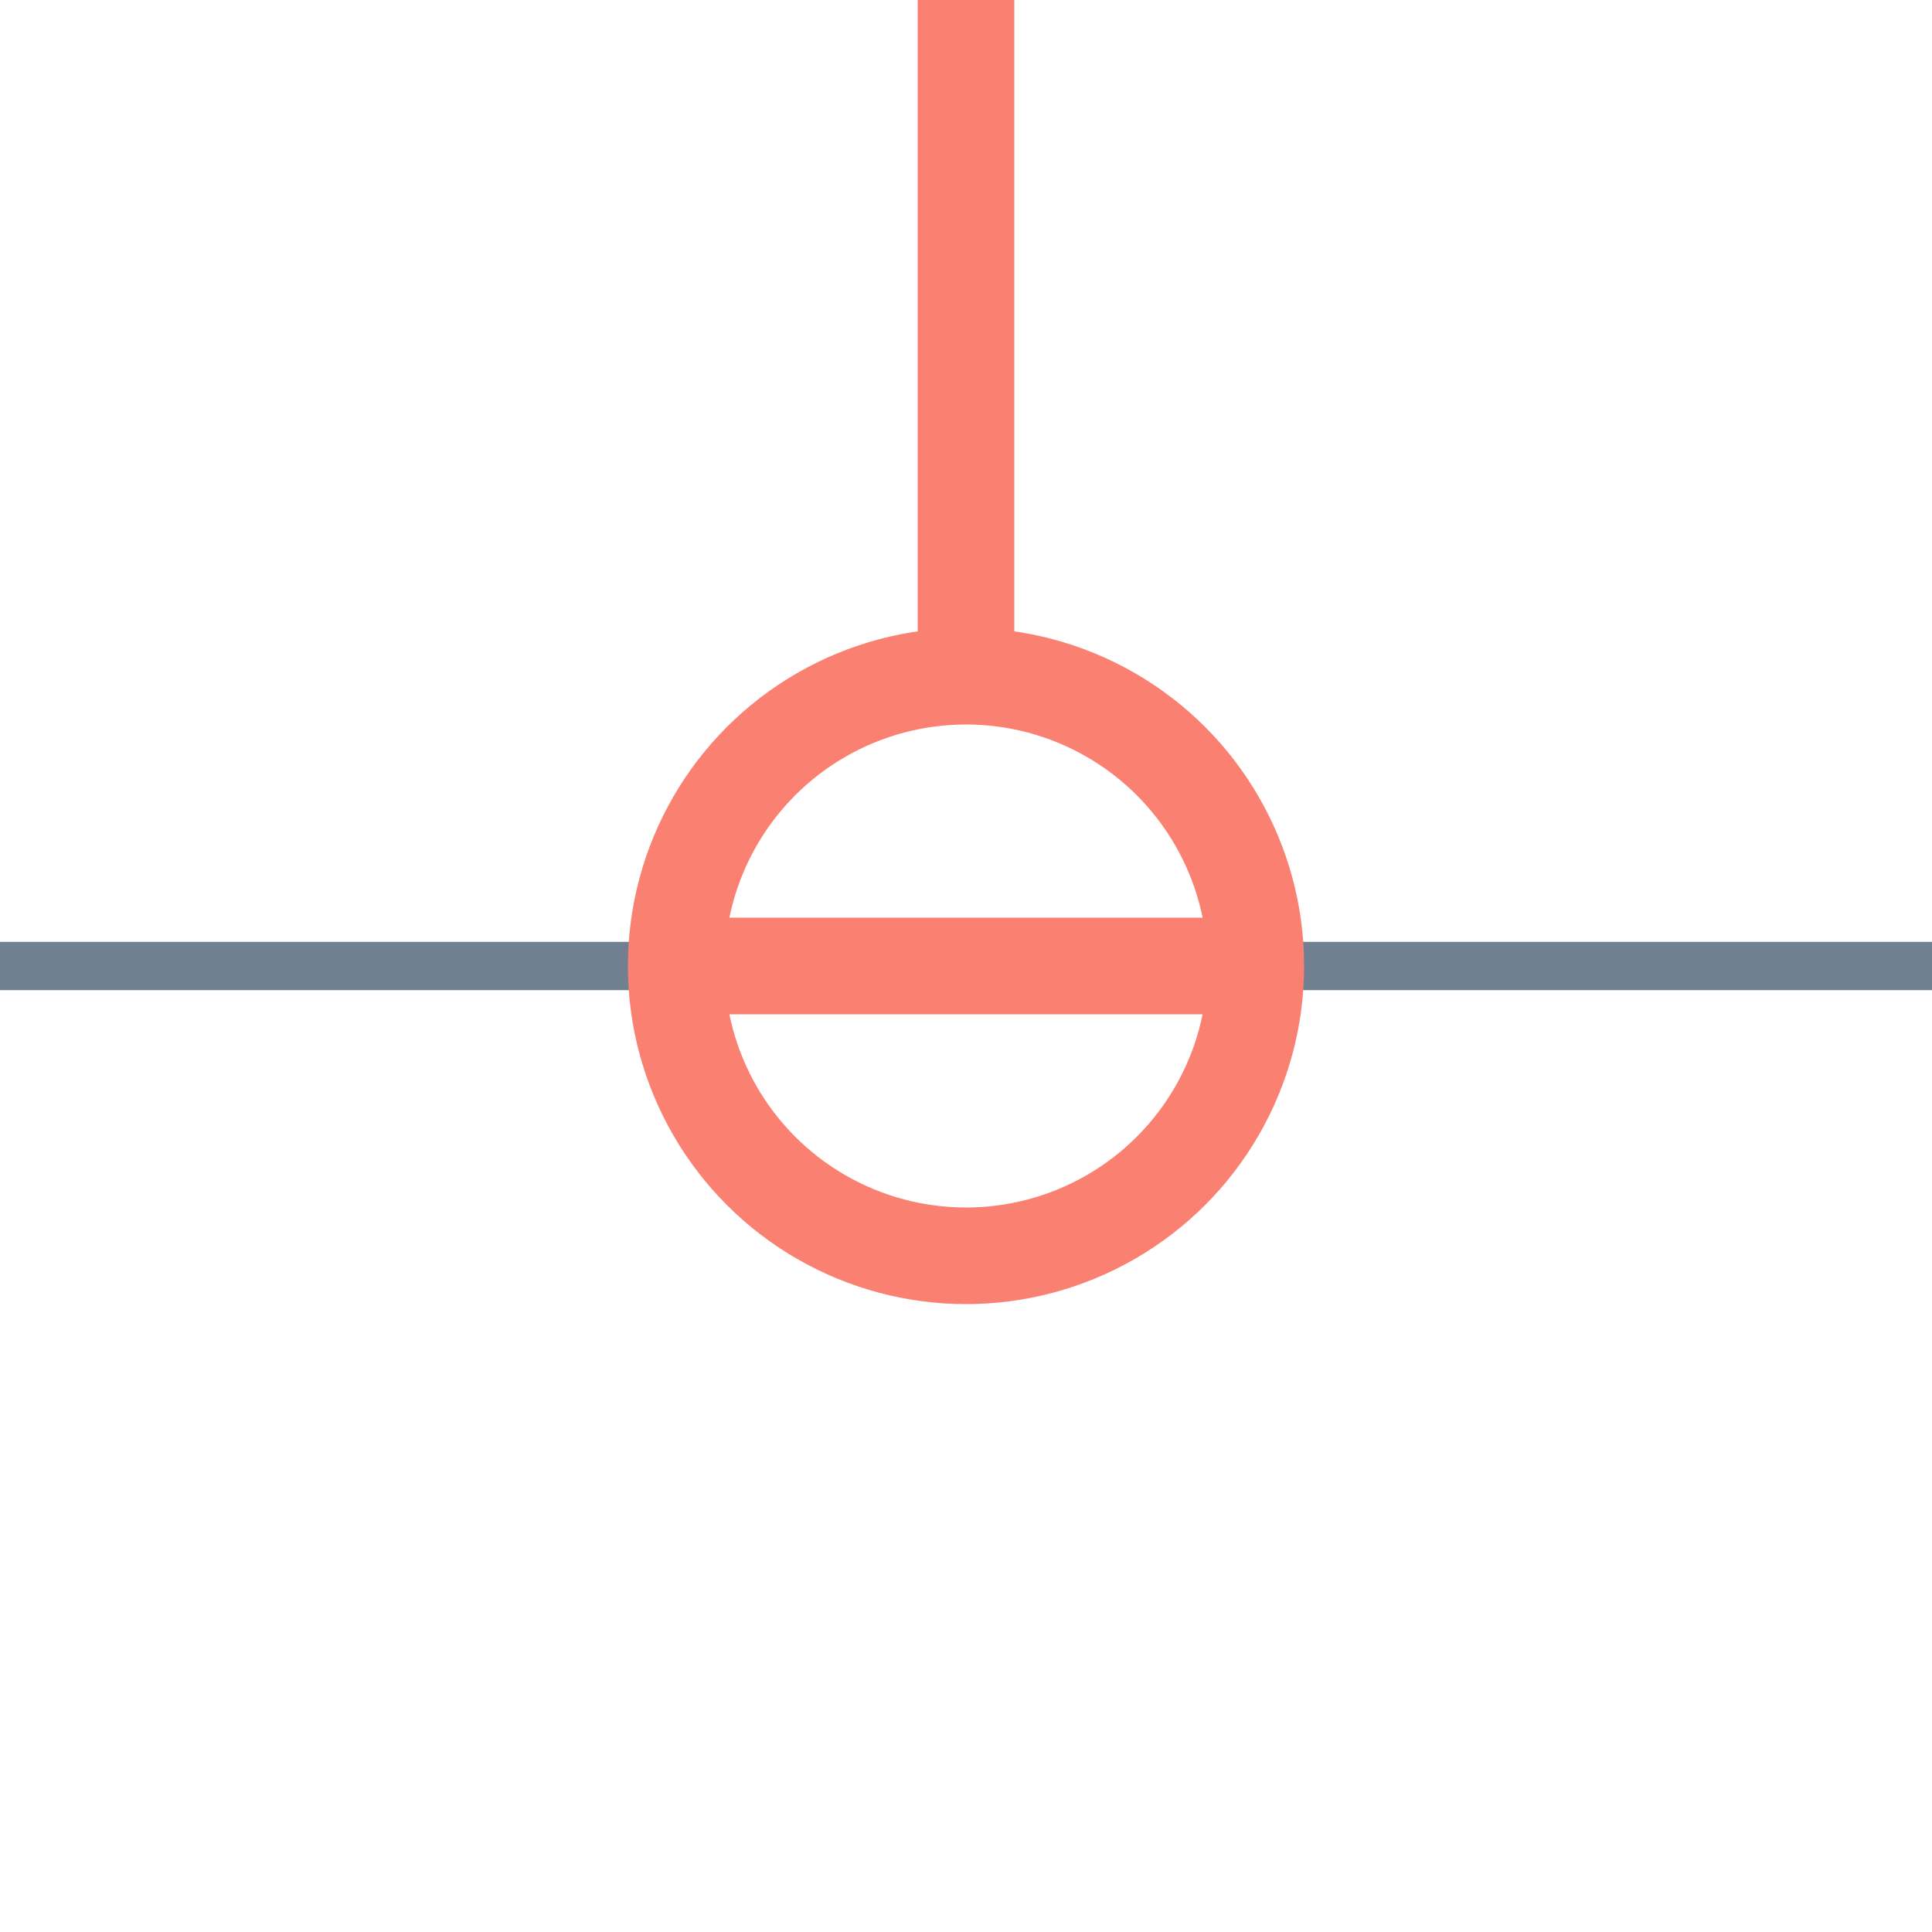 <?xml version="1.0" encoding="utf-8"?>
<svg width="40" height="40" xmlns="http://www.w3.org/2000/svg">
  <g>
    <line x1="26" y1="20" x2="40" y2="20" style="stroke:slategray;stroke-width:1" />
    <line x1="0" y1="20" x2="14" y2="20" style="stroke:slategray;stroke-width:1" />
    <circle cx="20" cy="20" r="6" style="stroke:salmon;stroke-width:2;" fill="transparent" />
    <line x1="14" y1="20" x2="26" y2="20" style="stroke:salmon;stroke-width:2;" />
    <line x1="20" y1="14" x2="20" y2="0" style="stroke:salmon;stroke-width:2; " />
  </g>
</svg>